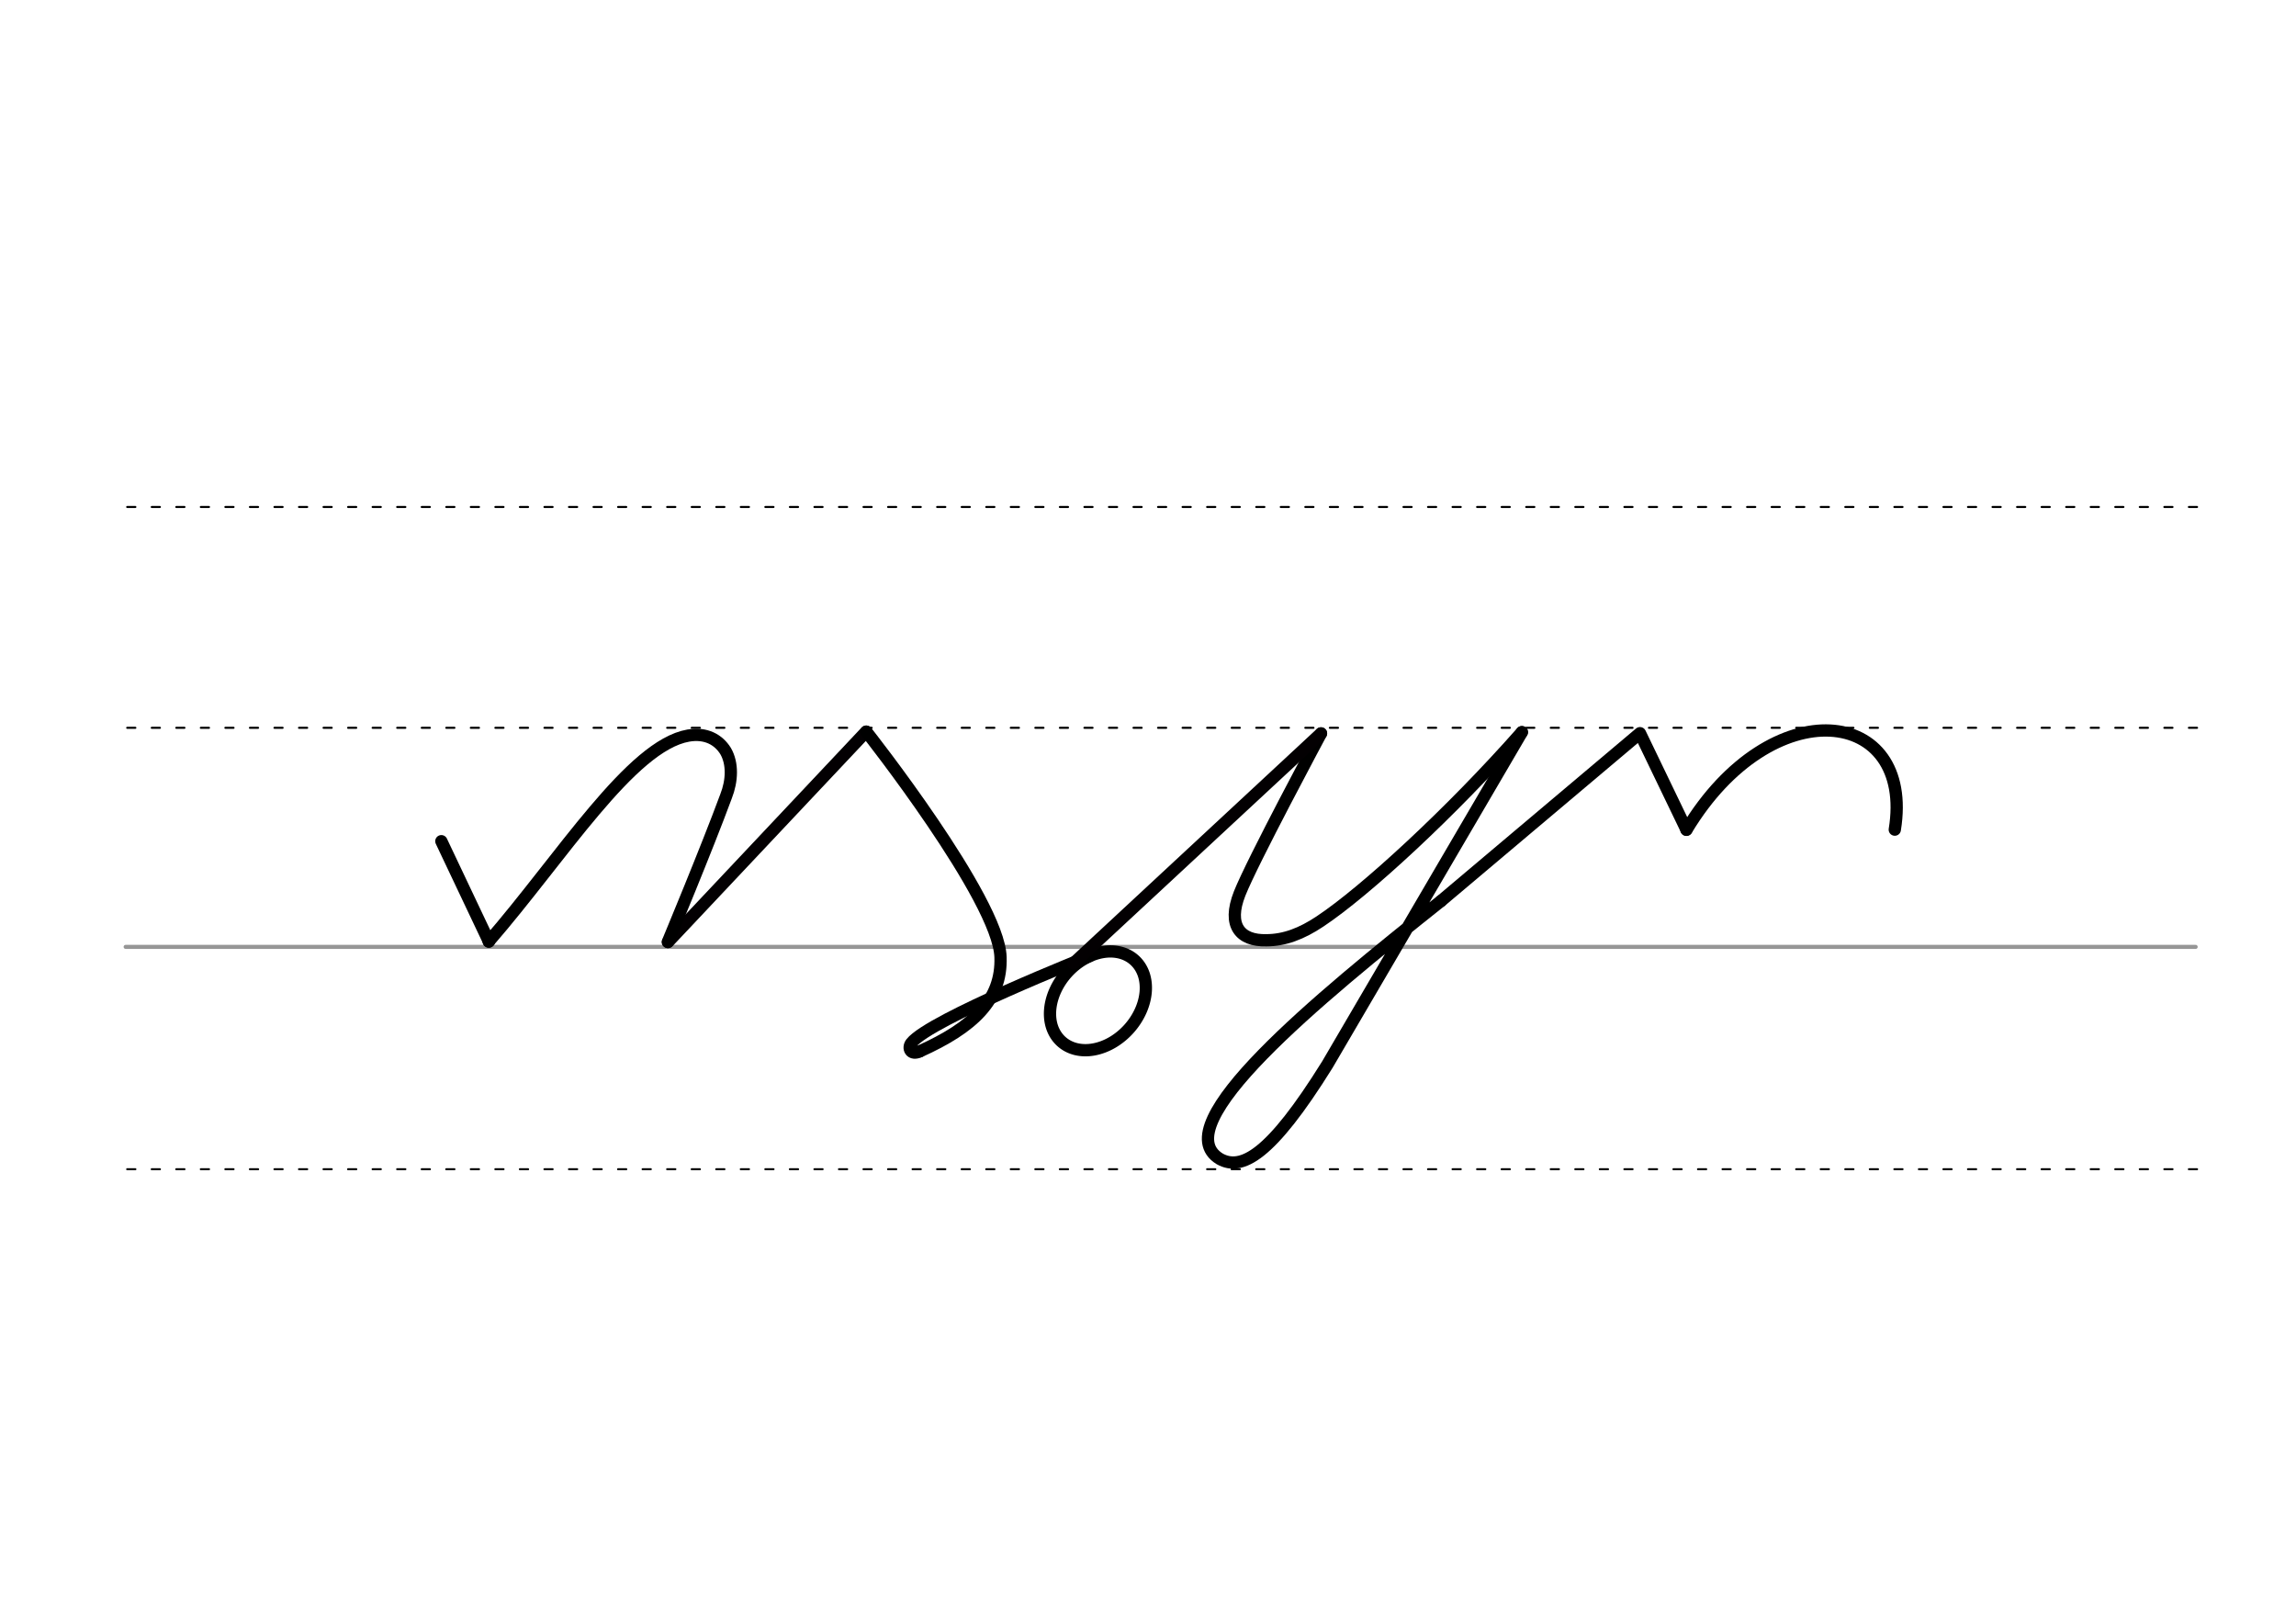<svg height="210mm" viewBox="0 0 1052.4 744.1" width="297mm" xmlns="http://www.w3.org/2000/svg">
 <g fill="none" stroke-linecap="round">
  <g transform="translate(0 -308.268)">
   <path d="m57.6 742.2h948.8" stroke="#969696" stroke-width="1.875"/>
   <g stroke="#000" stroke-dasharray="3.75 7.5" stroke-miterlimit="2" stroke-width=".938">
    <path d="m58.3 844.1h948.8"/>
    <path d="m58.3 641.8h948.8"/>
    <path d="m58.3 540.6h948.8"/>
   </g>
  </g>
  <g stroke-linejoin="round">
   <g stroke="#000">
    <path d="m660.5 412.9c-57.1 45.4-126.9 102.7-101.4 118.2 9.9 5.5 23.1-1.1 49.3-43.2l89.2-152.4" stroke-width="5.625"/>
    <path d="m660.5 412.9 91.2-76.9 21.3 44.2" stroke-width="5.625"/>
    <g stroke-width="5.625">
     <path d="m773 380.3c39-64.7 104.7-56.6 95.5-.1"/>
     <path d="m605.5 336.1s-31.6 58.9-37.3 73.4c-5.8 14.7.3 21.7 12.2 21.4 8.3 0 16.2-3 24.6-8.6 20.8-13.8 60.3-50.2 92.5-86.7"/>
    </g>
   </g>
   <path d="m306.2 431.7 90.8-96.4" stroke="#030002" stroke-width="5.625"/>
   <g stroke="#000">
    <path d="m224 431.5c33.5-38.6 65.2-89.8 91.5-94.4 8.1-1.4 13.9 1.9 17.1 7.1 3.3 5.7 3 13.6.2 20.7-8.8 23.9-26.7 66.8-26.7 66.8" stroke-width="5.625"/>
    <g stroke-width="5.625">
     <path d="m421.6 481.8c24.4-11 37.7-23.5 37-43.2-.9-26.6-61.5-103.3-61.5-103.3"/>
     <path d="m202.3 385.5 21.8 46"/>
     <path d="m499.5 438.1s-73.2 29-81.8 39.9c-1.8 2.3-.3 5.8 3.9 3.8"/>
     <path d="m524.2 446.4a19.2 25.1 41.6 0 1 -14.3 31.3 19.2 25.1 41.6 0 1 -27.6-6.8 19.2 25.1 41.6 0 1 14.3-31.3 19.2 25.1 41.6 0 1 27.6 6.8z"/>
    </g>
   </g>
   <path d="m492 441.5 113.5-105.4" stroke="#030002" stroke-width="5.625"/>
  </g>
 </g>
</svg>
